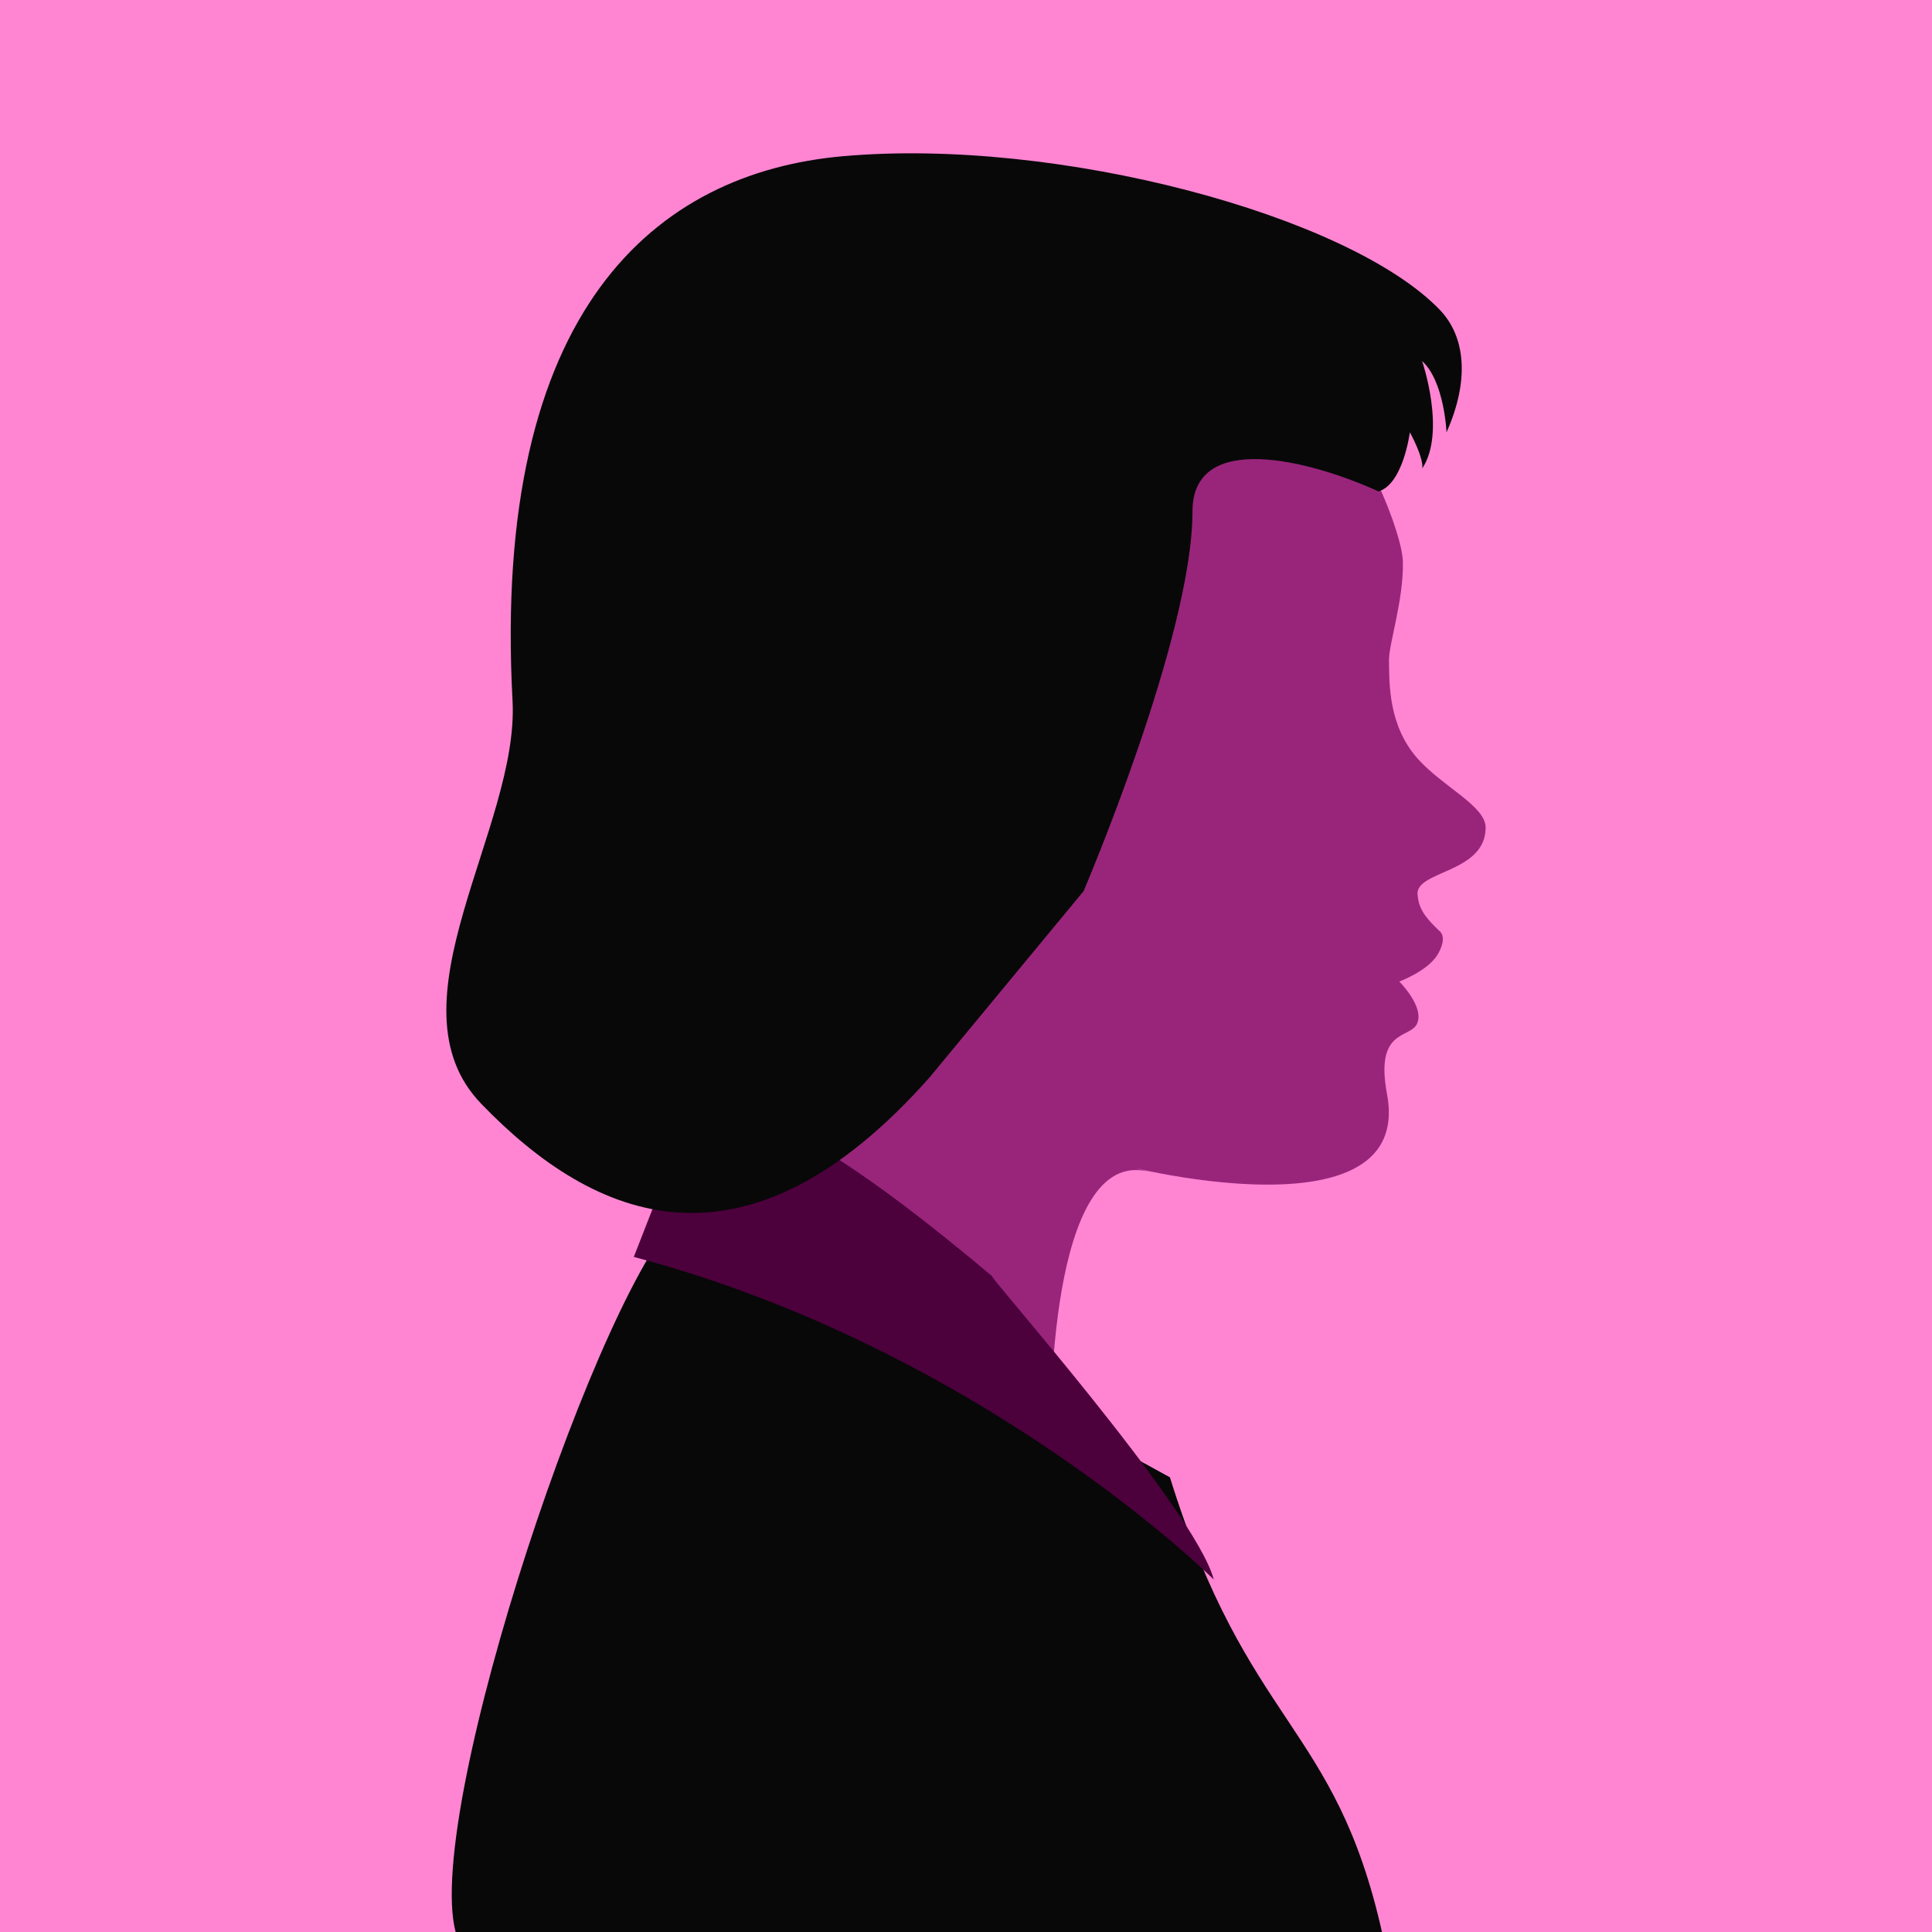 <?xml version="1.0" encoding="utf-8"?>
<!-- Generator: Adobe Illustrator 25.4.1, SVG Export Plug-In . SVG Version: 6.00 Build 0)  -->
<svg version="1.1" id="Layer_1" xmlns="http://www.w3.org/2000/svg" xmlns:xlink="http://www.w3.org/1999/xlink" x="0px" y="0px"
	 viewBox="0 0 283.46 283.46" style="enable-background:new 0 0 283.46 283.46;" xml:space="preserve">
<style type="text/css">
	.st0{fill:#FF85D3;}
	.st1{fill:#080808;}
	.st2{fill:#99257B;}
	.st3{fill:#4C003C;}
</style>
<rect class="st0" width="283.46" height="283.46"/>
<path class="st1" d="M66.85,283.46c-4.78-17.99,21.64-96.32,33.52-105.81l71.28,39.1c11.41,36.69,24.19,36.01,31.11,66.71H66.85z"/>
<path class="st2" d="M93.83,107.17c-3.91-10.59-3.38-22.79-1.82-30.22c12.98-61.99,75.57-52.52,97.1-26.53
	c11.82,14.26,16.64,28.23,16.72,31.99c0.12,5.62-2.07,12.07-2.04,14.46c0.05,3.33-0.14,9.62,4.29,14.53
	c3.68,4.07,9.9,6.88,9.89,10.02c0,6.68-10.25,6.31-9.99,9.79c0.12,1.59,0.56,2.93,3.26,5.42c0.93,0.85,0.25,2.58-0.44,3.62
	c-1.56,2.31-5.5,3.76-5.5,3.76s3.77,3.74,2.59,6.22c-1.05,2.2-6.19,0.67-4.39,10.3c4.57,24.35-51.41,6.84-34.81,11.43
	c-15.08-4.17-14.52,37.76-14.52,37.76l-27.7-18.97l-20.74-9.11C123.93,136.87,97.75,117.77,93.83,107.17z"/>
<path class="st3" d="M145.64,187.3c-18.86-15.83-30.65-23.38-43.3-26.81l-9.35,23.92c51.13,13.55,85.09,47.33,85.09,47.33
	C175.35,221.37,143.55,185.55,145.64,187.3z"/>
<g>
	<path class="st1" d="M206.85,63.42c1.92,3.56,1.93,5.15,1.8,5.34c3.58-5.34,0-15.79,0-15.79c3.28,2.99,3.58,10.46,3.58,10.46
		c3.35-7.51,2.87-13.98-1.01-18c-13.36-13.84-56.03-25.32-87.56-22.51C96.37,25.34,72.1,45.19,75.2,102.83
		c1,18.6-18.73,44.49-4.59,59.12c16.66,17.26,38.76,26.58,65.77-3.87l22.6-27.33c0,0,15.98-37.35,15.98-55.73
		c0-11.93,17.25-7.5,27.3-2.92C205.9,70.99,206.85,63.42,206.85,63.42z"/>
</g>
</svg>
